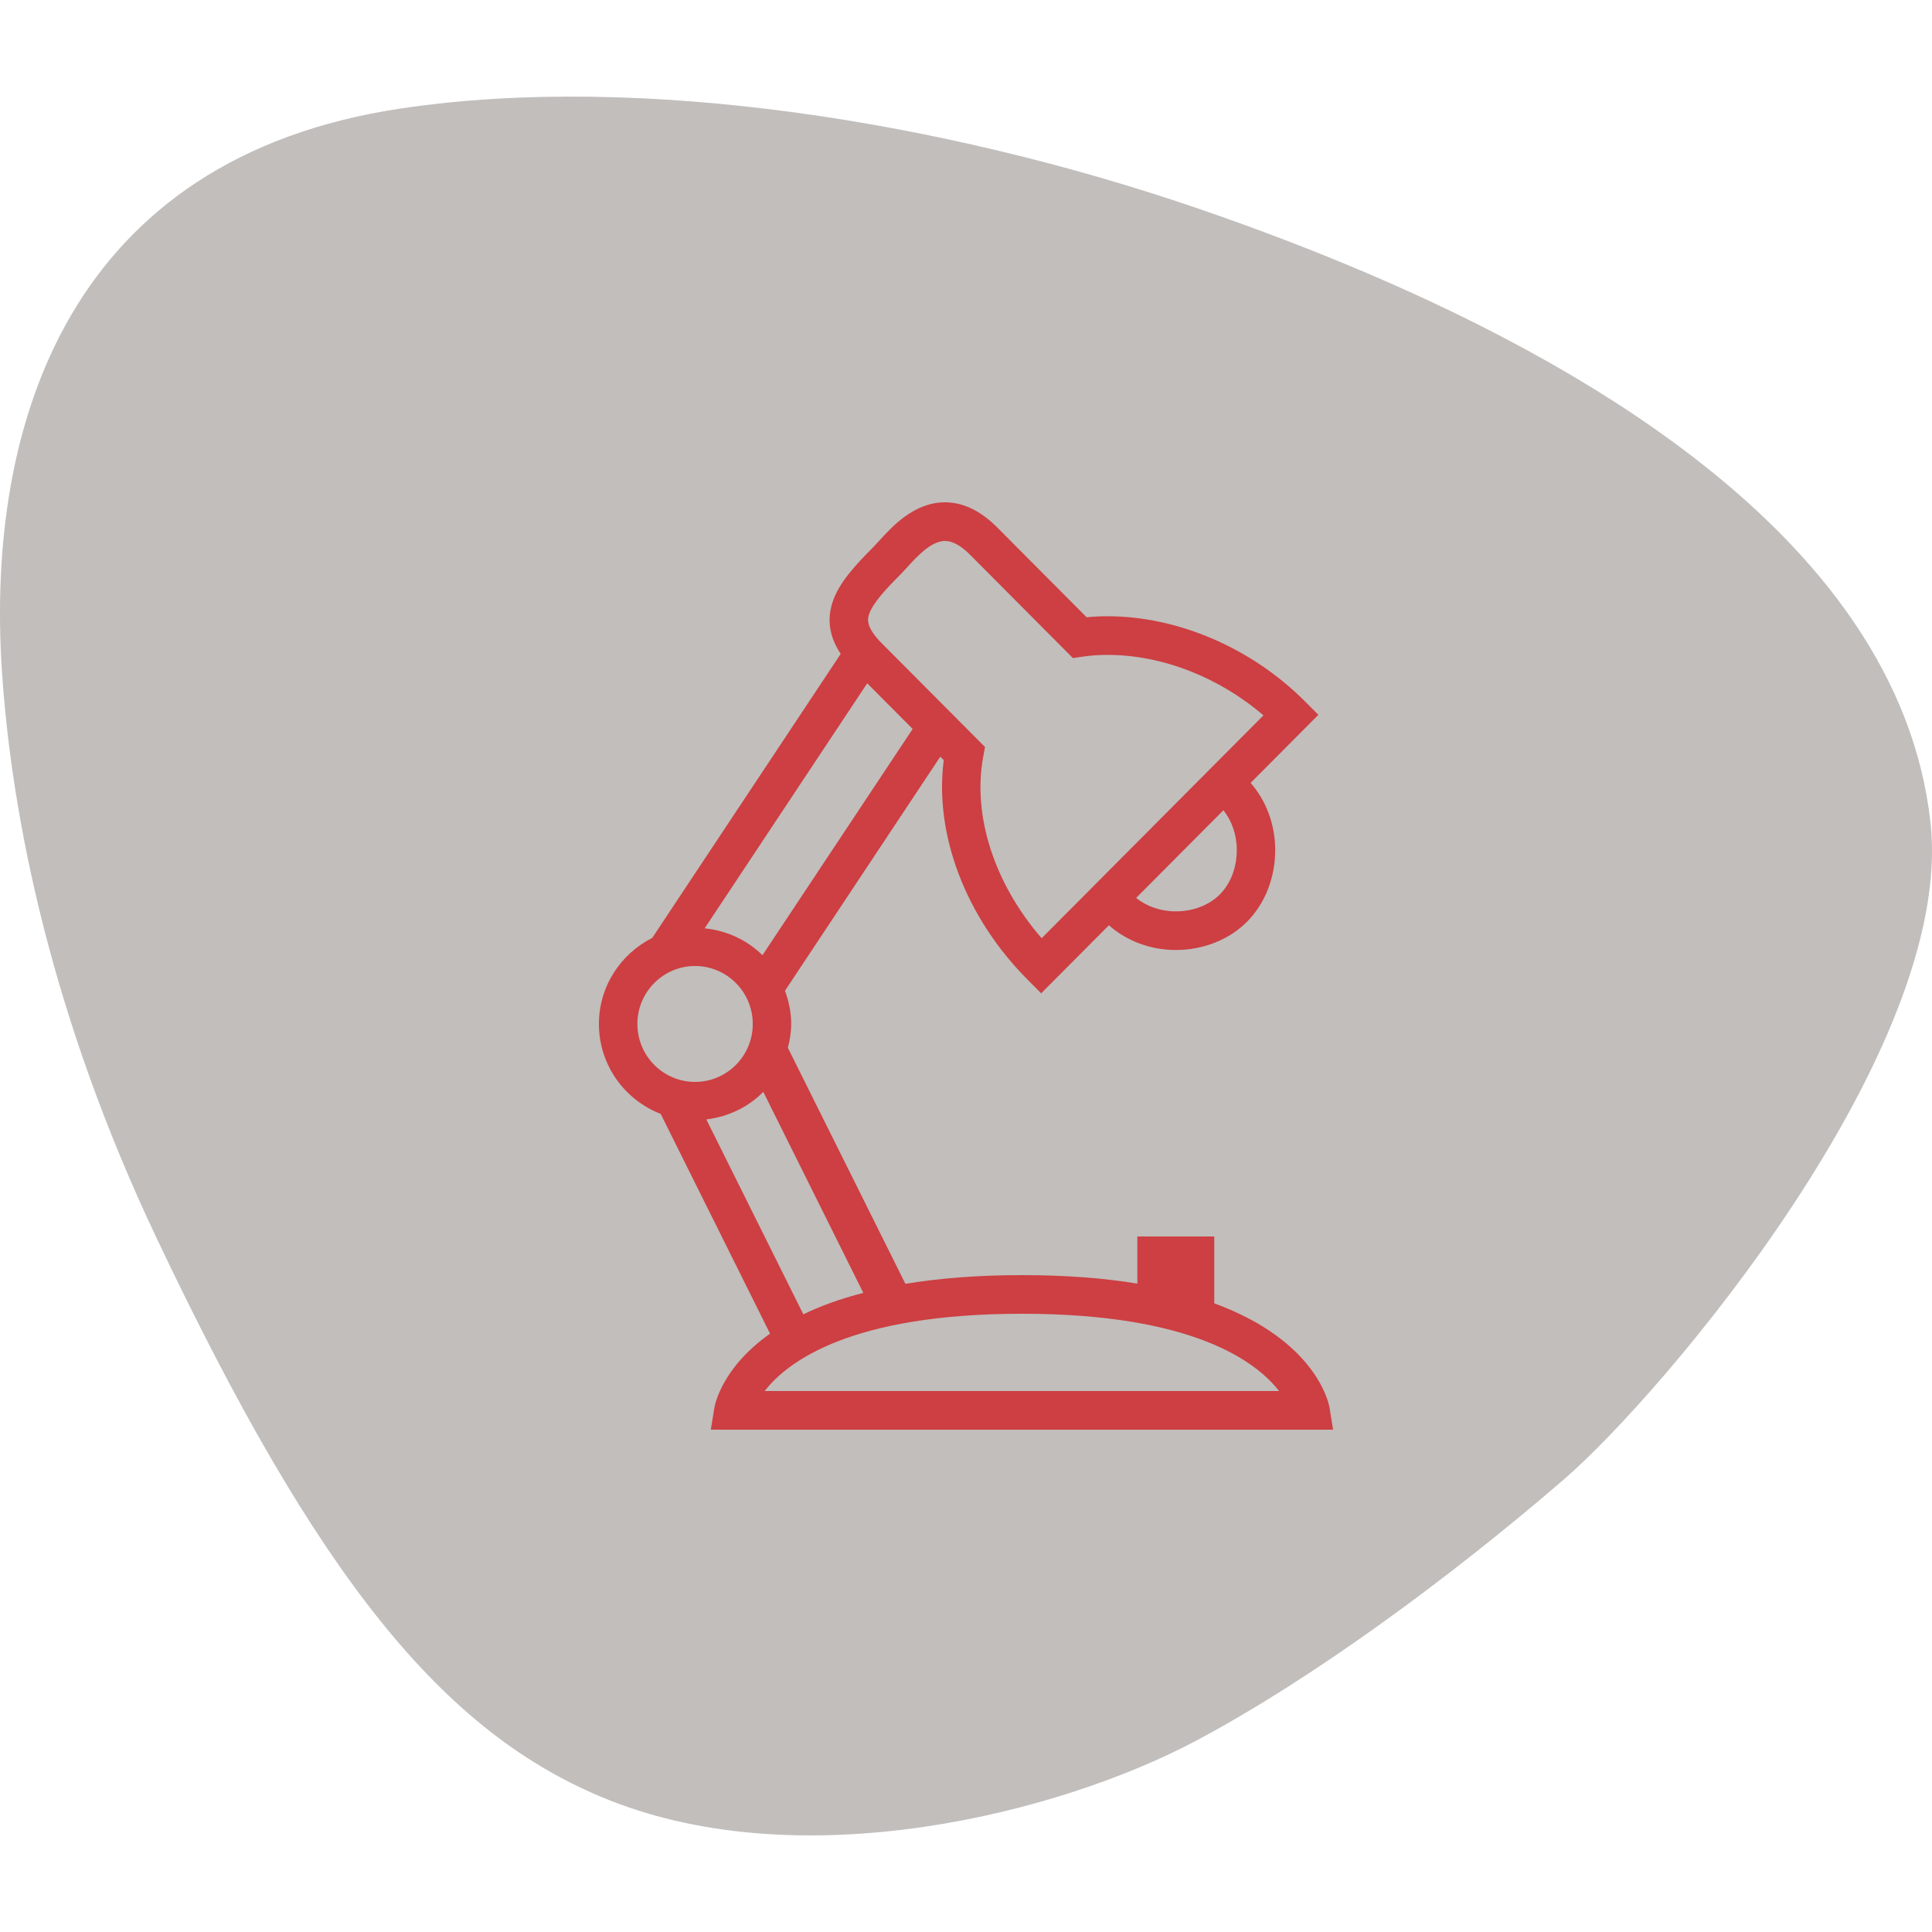 <svg viewBox="0 0 100 100" xmlns="http://www.w3.org/2000/svg" xmlns:xlink="http://www.w3.org/1999/xlink" width="100" height="100">
<defs>


 <g id="bg" fill="#c1bebc" class="bg"><path d="M99.925,42.61c-1.622-14.982-18.999-25.346-37.999-31.846C48.911,6.313,33.23,3.753,20.76,5.614 C3.66,8.165-0.773,21.814,0.105,34.812c0.514,7.615,2.582,17.84,7.989,29.247c8.308,17.523,14.814,25.686,23.431,29.113 c10.135,4.032,23.358,0.666,30.402-3.082c6.005-3.195,13.062-8.379,18.999-13.498C86.1,72.131,101.191,54.311,99.925,42.61z"/></g> 
 <path fill="#cd3f42" id="i-1360" d="M10.981,46.84L10.792,48H43l-0.188-1.16c-0.04-0.2-0.657-3.43-5.962-5.38V38h-3.981v2.44C31.176,40.16,29.206,40,26.896,40 c-2.339,0-4.33,0.17-6.032,0.45L14.78,28.234c0.102-0.397,0.173-0.806,0.173-1.234c0-0.606-0.125-1.181-0.323-1.719l8.038-12.114 l0.18,0.181c-0.499,3.834,1.133,8.138,4.34,11.359l0.703,0.707l3.505-3.522c0.914,0.807,2.148,1.28,3.462,1.28 c1.42,0,2.765-0.534,3.69-1.465c0.926-0.93,1.457-2.281,1.457-3.707c0-1.319-0.471-2.561-1.273-3.478l3.507-3.523l-0.706-0.707 C38.785,7.54,34.97,5.897,31.326,5.897c-0.367,0-0.729,0.017-1.082,0.052l-4.635-4.656C24.755,0.435,23.847,0,22.912,0 c-1.593,0-2.727,1.246-3.405,1.99c-0.103,0.114-0.198,0.219-0.281,0.303c-0.981,0.986-1.82,1.886-2.145,2.912 c-0.284,0.9-0.143,1.771,0.434,2.64L7.758,22.548C6.13,23.371,5,25.048,5,27c0,2.125,1.333,3.933,3.197,4.655l5.661,11.375 C11.369,44.79,11.012,46.69,10.981,46.84z M37.141,20.293c-0.556,0.559-1.388,0.879-2.282,0.879c-0.785,0-1.509-0.258-2.053-0.695 l4.518-4.539c0.436,0.547,0.692,1.274,0.692,2.062C38.016,18.899,37.697,19.734,37.141,20.293z M18.978,5.81 c0.188-0.595,0.92-1.364,1.655-2.103c0.102-0.103,0.217-0.229,0.343-0.367C21.462,2.807,22.196,2,22.912,2 c0.389,0,0.823,0.238,1.291,0.707l5.33,5.355l0.495-0.073c0.415-0.062,0.852-0.092,1.299-0.092c2.819,0,5.771,1.156,8.068,3.131 L27.916,22.562c-2.438-2.81-3.589-6.326-3.027-9.38l0.095-0.517l-5.347-5.372C18.782,6.433,18.915,6.012,18.978,5.81z M18.887,9.367 l2.352,2.363l-7.774,11.712c-0.786-0.778-1.833-1.274-2.992-1.392L18.887,9.367z M6.991,27c0-1.654,1.339-3,2.986-3 s2.986,1.346,2.986,3s-1.339,3-2.986,3S6.991,28.654,6.991,27z M10.559,31.94c1.145-0.136,2.177-0.642,2.949-1.424l5.177,10.403 c-1.214,0.311-2.239,0.69-3.105,1.11L10.559,31.94z M26.896,42c8.838,0,12.122,2.47,13.308,4H13.58 C14.754,44.48,18.028,42,26.896,42z"/> 
</defs>
<use x="0" y="0" class="bg" xlink:href="#bg"/>
<use x="26" y="26" xlink:href="#i-1360"/>
<use x="0" y="0" xlink:href="#fg"/>
</svg>